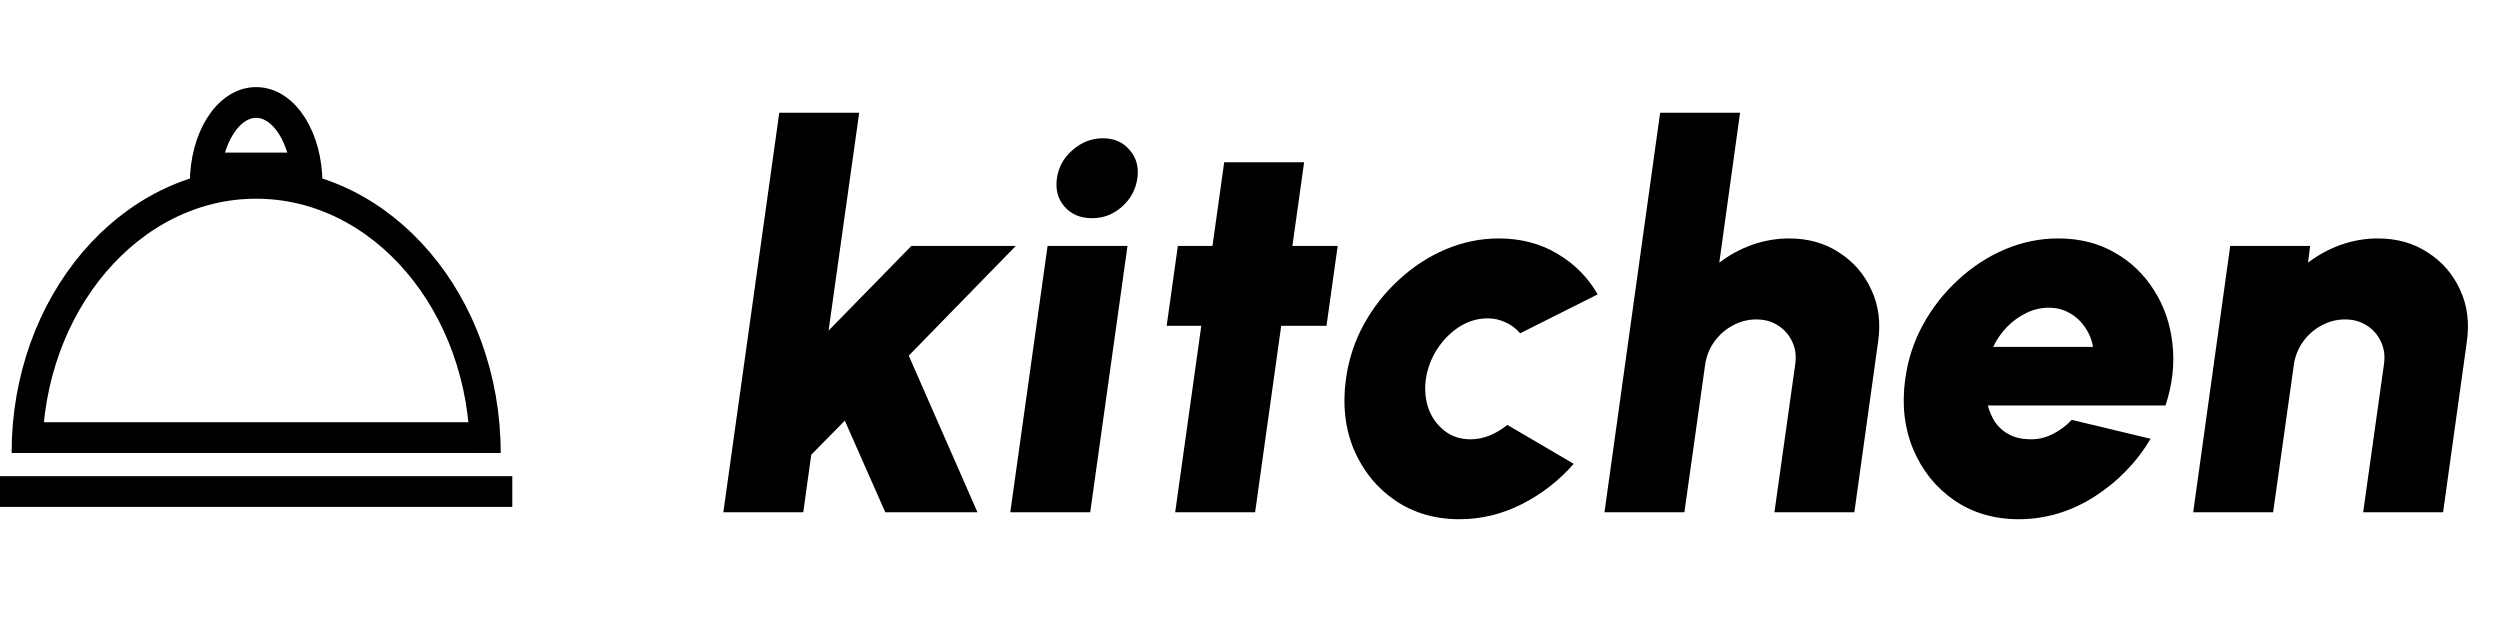 <svg width="122" height="31" viewBox="0 0 122 31" fill="none" xmlns="http://www.w3.org/2000/svg">
<path d="M14.985 8.947C14.985 6.767 13.873 5 12.5 5C11.127 5 10.014 6.767 10.014 8.947" stroke="black" stroke-width="1.5"/>
<line x1="10.014" y1="8.197" x2="14.985" y2="8.197" stroke="black" stroke-width="1.5"/>
<path d="M23.684 22.105C23.684 14.838 18.677 8.947 12.5 8.947C6.323 8.947 1.316 14.838 1.316 22.105" stroke="black" stroke-width="1.5"/>
<line x1="1.316" y1="21.355" x2="23.684" y2="21.355" stroke="black" stroke-width="1.5"/>
<line y1="23.987" x2="25" y2="23.987" stroke="black" stroke-width="1.5"/>
<path d="M47.701 25H43.203L41.227 20.528L39.589 22.192L39.199 25H35.299L38.029 5.5H41.929L40.434 16.134L44.477 12H49.573L44.347 17.356L47.701 25ZM51.122 12H55.022L53.202 25H49.302L51.122 12ZM53.293 10.648C52.729 10.648 52.283 10.462 51.954 10.089C51.624 9.716 51.499 9.253 51.577 8.698C51.655 8.152 51.91 7.693 52.344 7.32C52.777 6.939 53.271 6.748 53.826 6.748C54.372 6.748 54.805 6.939 55.126 7.32C55.455 7.693 55.581 8.152 55.503 8.698C55.425 9.253 55.173 9.716 54.749 10.089C54.333 10.462 53.847 10.648 53.293 10.648ZM64.733 15.9H62.523L61.249 25H57.349L58.623 15.9H56.933L57.479 12H59.169L59.741 7.918H63.641L63.069 12H65.279L64.733 15.9ZM73.56 20.736L76.797 22.634C76.086 23.449 75.245 24.103 74.275 24.597C73.304 25.091 72.286 25.338 71.22 25.338C70.024 25.338 68.975 25.03 68.074 24.415C67.181 23.8 66.514 22.976 66.072 21.945C65.638 20.905 65.508 19.757 65.682 18.5C65.812 17.547 66.102 16.658 66.553 15.835C67.012 15.003 67.584 14.275 68.269 13.651C68.953 13.018 69.712 12.524 70.544 12.169C71.384 11.814 72.251 11.636 73.144 11.636C74.21 11.636 75.159 11.883 75.991 12.377C76.831 12.871 77.49 13.534 77.967 14.366L74.184 16.264C73.984 16.03 73.746 15.852 73.469 15.731C73.2 15.601 72.91 15.536 72.598 15.536C72.104 15.536 71.64 15.675 71.207 15.952C70.782 16.229 70.422 16.593 70.128 17.044C69.842 17.495 69.66 17.98 69.582 18.5C69.512 19.011 69.556 19.492 69.712 19.943C69.876 20.385 70.136 20.745 70.492 21.022C70.847 21.299 71.272 21.438 71.766 21.438C72.078 21.438 72.385 21.377 72.689 21.256C73.001 21.126 73.291 20.953 73.56 20.736ZM91.649 16.693L90.492 25H86.592L87.606 17.785C87.667 17.378 87.619 17.009 87.463 16.68C87.307 16.342 87.078 16.078 86.774 15.887C86.471 15.688 86.116 15.588 85.708 15.588C85.301 15.588 84.915 15.688 84.551 15.887C84.196 16.078 83.897 16.342 83.654 16.68C83.42 17.009 83.273 17.378 83.212 17.785L82.198 25H78.298L81.015 5.5H84.915L83.901 12.819C84.387 12.446 84.92 12.156 85.5 11.948C86.09 11.74 86.692 11.636 87.307 11.636C88.243 11.636 89.058 11.866 89.751 12.325C90.453 12.776 90.978 13.382 91.324 14.145C91.68 14.908 91.788 15.757 91.649 16.693ZM98.514 25.338C97.319 25.338 96.27 25.03 95.368 24.415C94.476 23.8 93.808 22.972 93.367 21.932C92.933 20.892 92.803 19.744 92.977 18.487C93.106 17.542 93.397 16.658 93.847 15.835C94.307 15.003 94.879 14.275 95.564 13.651C96.248 13.018 97.007 12.524 97.838 12.169C98.679 11.814 99.546 11.636 100.439 11.636C101.479 11.636 102.397 11.866 103.195 12.325C103.992 12.776 104.633 13.391 105.119 14.171C105.613 14.942 105.912 15.813 106.016 16.784C106.128 17.755 106.016 18.756 105.678 19.787H97.007C97.085 20.09 97.206 20.368 97.371 20.619C97.544 20.862 97.769 21.057 98.046 21.204C98.324 21.351 98.662 21.429 99.061 21.438C99.442 21.447 99.806 21.364 100.153 21.191C100.508 21.018 100.824 20.784 101.102 20.489L104.95 21.412C104.265 22.565 103.346 23.509 102.194 24.246C101.041 24.974 99.814 25.338 98.514 25.338ZM97.266 16.927H102.142C102.072 16.554 101.934 16.225 101.726 15.939C101.526 15.653 101.275 15.428 100.972 15.263C100.677 15.098 100.343 15.016 99.971 15.016C99.606 15.016 99.251 15.098 98.904 15.263C98.558 15.428 98.242 15.653 97.956 15.939C97.678 16.225 97.448 16.554 97.266 16.927ZM120.379 16.693L119.222 25H115.322L116.336 17.785C116.396 17.378 116.349 17.009 116.193 16.68C116.037 16.342 115.807 16.078 115.504 15.887C115.2 15.688 114.845 15.588 114.438 15.588C114.03 15.588 113.645 15.688 113.281 15.887C112.925 16.078 112.626 16.342 112.384 16.68C112.15 17.009 112.002 17.378 111.942 17.785L110.928 25H107.028L108.835 12H112.735L112.631 12.819C113.116 12.446 113.649 12.156 114.23 11.948C114.819 11.74 115.421 11.636 116.037 11.636C116.973 11.636 117.787 11.866 118.481 12.325C119.183 12.776 119.707 13.382 120.054 14.145C120.409 14.908 120.517 15.757 120.379 16.693Z" fill="black"/>
</svg>
